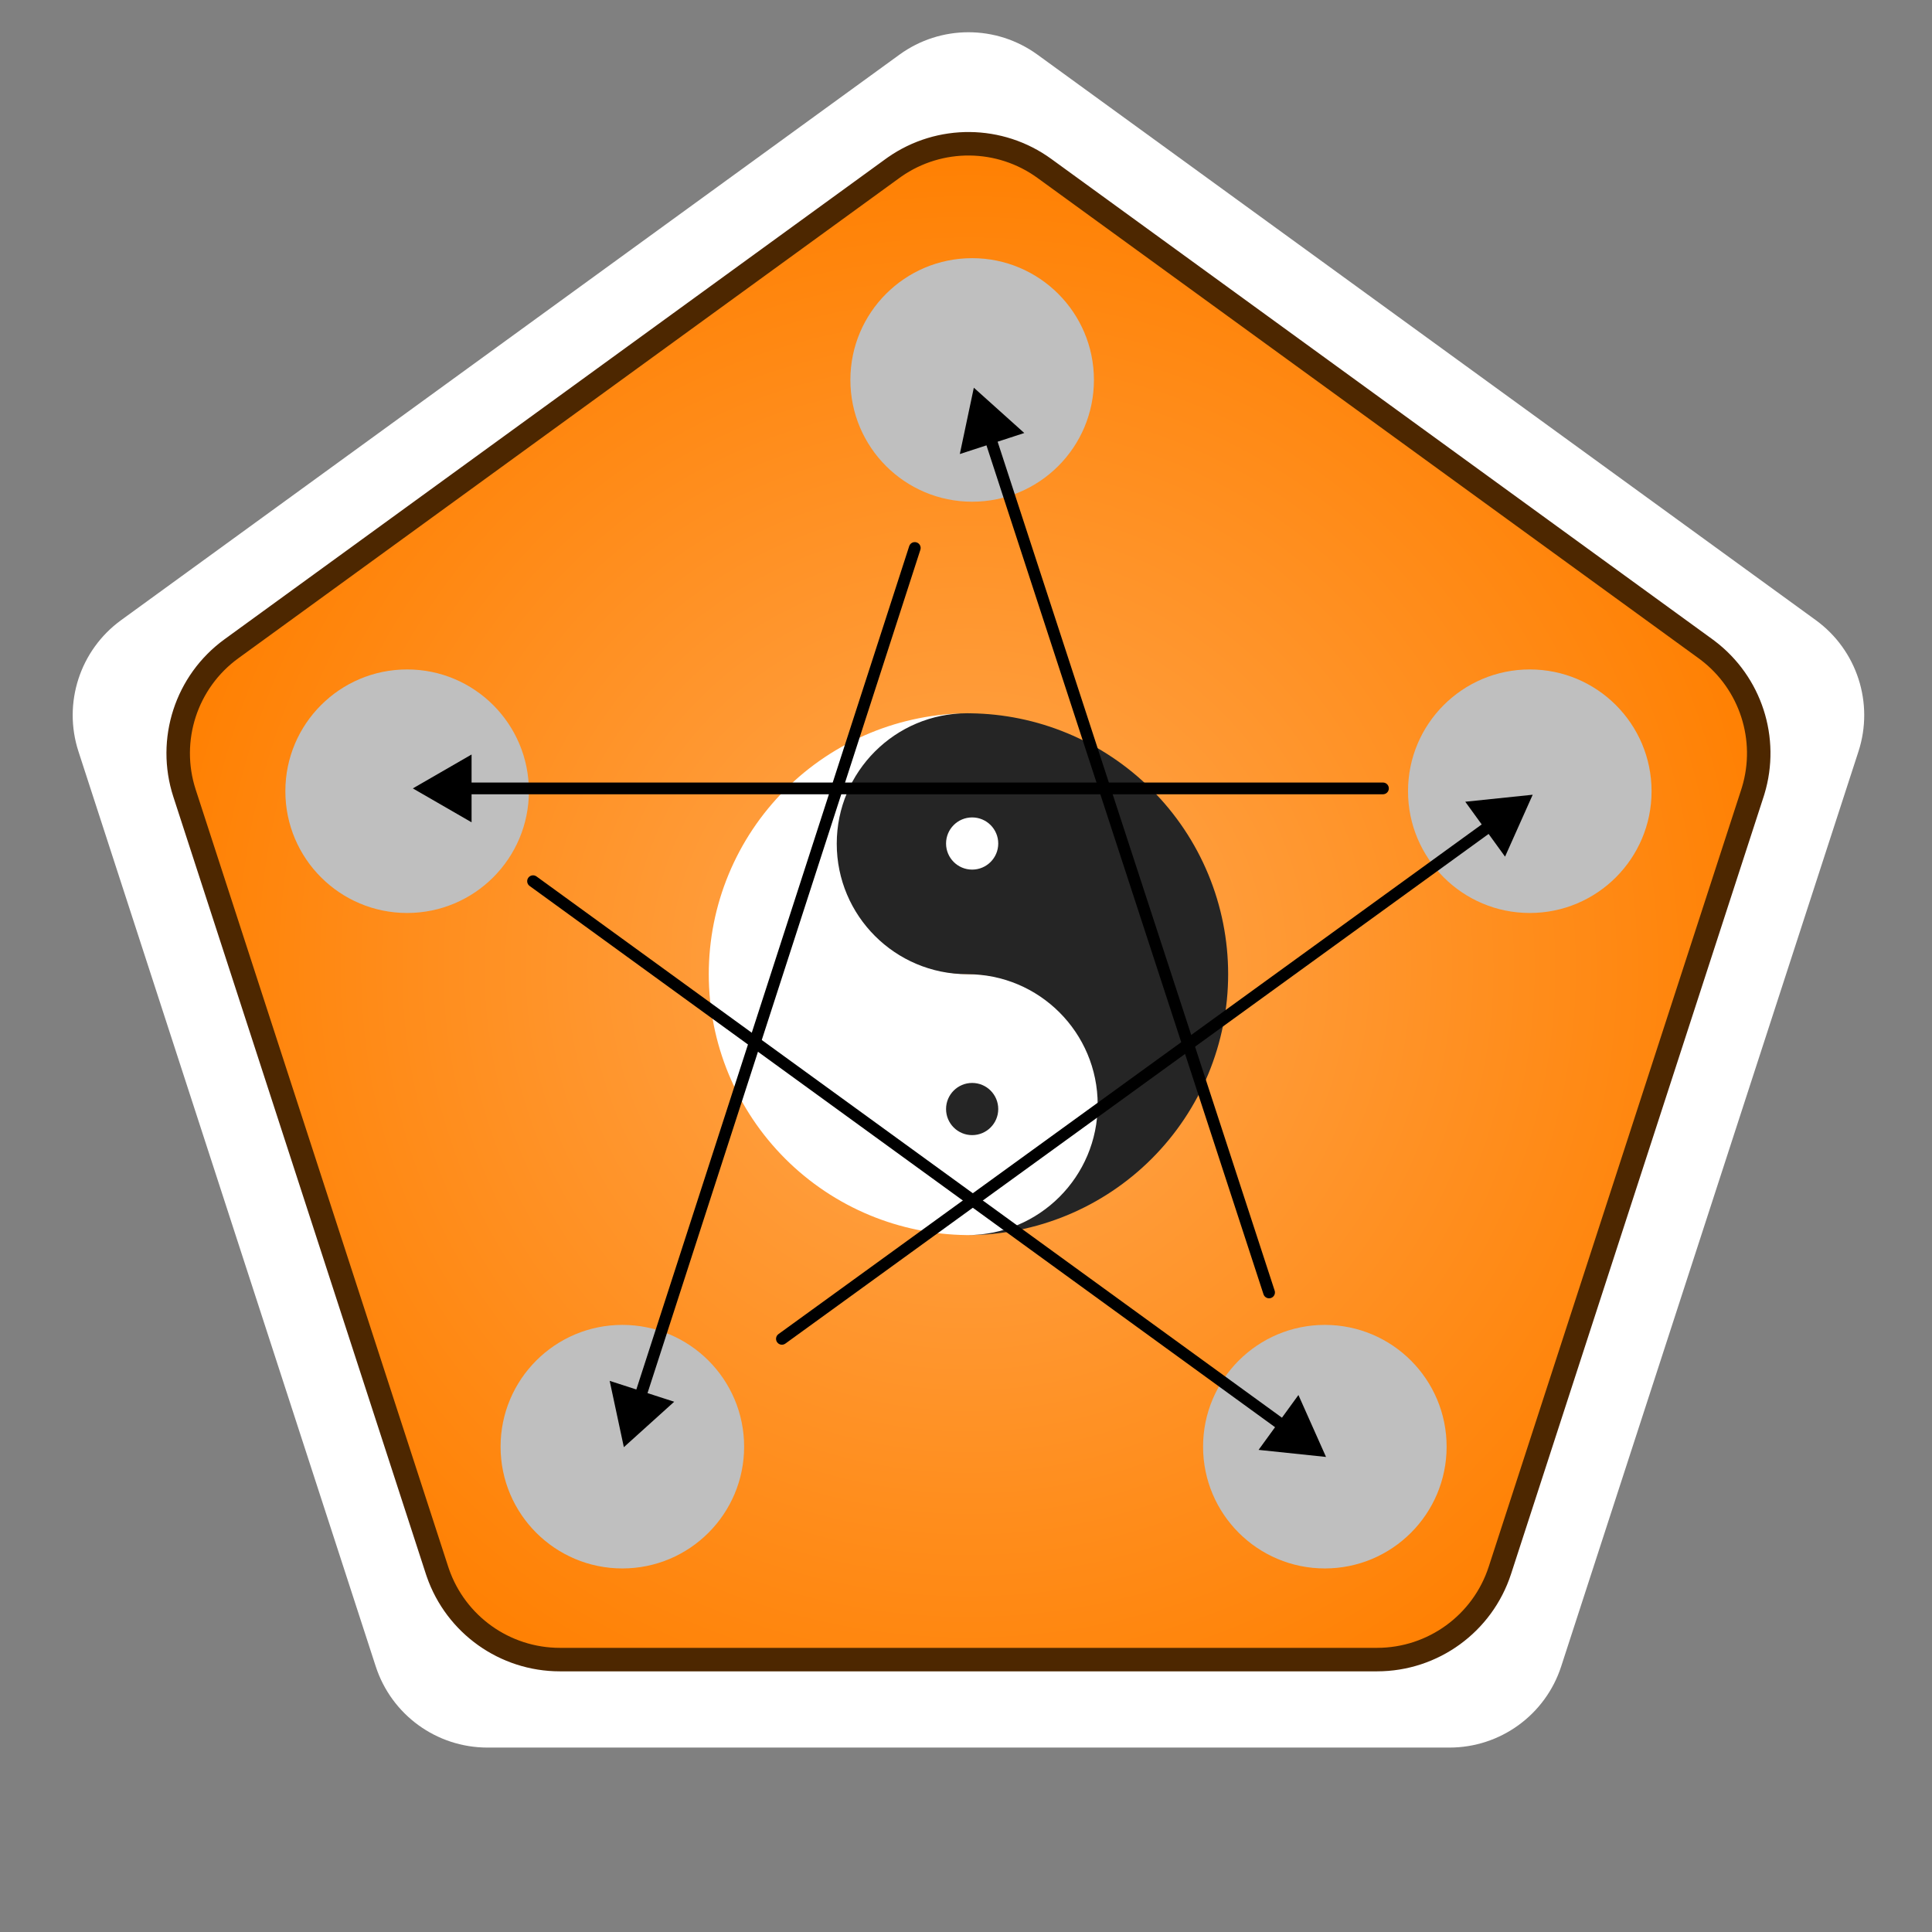 <svg width="329" height="329" viewBox="0 0 329 329" fill="none" xmlns="http://www.w3.org/2000/svg">
<rect x="0" y="0" width="329" height="329" fill="#808080" stroke="none"/>
<path d="M153.163 9.311C160.173 4.218 169.665 4.218 176.675 9.311L309.213 105.605C316.223 110.698 319.156 119.726 316.478 127.966L265.853 283.774C263.176 292.014 255.497 297.594 246.832 297.594H83.006C74.341 297.594 66.662 292.014 63.985 283.774L13.36 127.966C10.682 119.726 13.616 110.698 20.625 105.605L153.163 9.311Z" fill="white"/>
<path d="M152.351 28.425C160.024 23.083 170.261 23.169 177.851 28.684L290.425 110.474L290.783 110.74C298.116 116.296 301.217 125.839 298.55 134.645L298.417 135.071L255.417 267.409C252.472 276.474 244.025 282.612 234.494 282.612H95.345C85.963 282.612 77.631 276.664 74.564 267.832L74.421 267.409L31.422 135.071C28.477 126.006 31.703 116.076 39.414 110.474L151.988 28.684L152.351 28.425Z" fill="url(#paint0_radial_2_783)" stroke="#4D2700" stroke-width="4"/>
<path d="M165.131 210.328C177.401 210.328 187.348 200.381 187.348 188.111C187.348 175.841 177.401 165.894 165.131 165.894L165.13 165.895V165.894C152.86 165.894 142.914 155.947 142.914 143.677C142.914 131.408 152.86 121.462 165.13 121.462V121.461C159.295 121.461 153.516 122.609 148.125 124.842C142.734 127.075 137.836 130.349 133.71 134.475C129.584 138.601 126.311 143.499 124.078 148.89C121.845 154.281 120.696 160.059 120.696 165.894C120.696 171.729 121.845 177.507 124.078 182.898C126.311 188.289 129.584 193.187 133.71 197.313C137.836 201.439 142.735 204.713 148.126 206.946C153.336 209.104 158.908 210.246 164.543 210.321C164.738 210.326 164.934 210.328 165.131 210.328Z" fill="white"/>
<path d="M164.707 121.461C152.437 121.461 142.49 131.407 142.49 143.677C142.49 155.947 152.437 165.894 164.707 165.894L164.708 165.893V165.894H164.708C176.978 165.895 186.925 175.841 186.925 188.111C186.925 200.377 176.985 210.32 164.72 210.327C170.551 210.325 176.325 209.177 181.711 206.946C187.102 204.713 192 201.439 196.126 197.313C200.252 193.187 203.525 188.289 205.758 182.898C207.991 177.507 209.141 171.729 209.141 165.894C209.141 160.059 207.991 154.281 205.758 148.89C203.525 143.5 200.252 138.6 196.126 134.474C192.001 130.349 187.102 127.075 181.711 124.843C176.501 122.684 170.928 121.542 165.292 121.468C165.098 121.462 164.902 121.461 164.707 121.461Z" fill="#252525"/>
<circle cx="165.547" cy="143.642" r="4.443" fill="white"/>
<circle cx="165.547" cy="188.857" r="4.443" fill="#252525"/>
<circle cx="165.548" cy="64.7" r="20.736" fill="#BFBFBF"/>
<circle cx="69.33" cy="134.735" r="20.736" fill="#BFBFBF"/>
<circle cx="105.98" cy="246.353" r="20.736" fill="#BFBFBF"/>
<circle cx="225.608" cy="246.353" r="20.736" fill="#BFBFBF"/>
<circle cx="260.508" cy="134.735" r="20.736" fill="#BFBFBF"/>
<path d="M156.729 93.624C156.899 93.098 156.611 92.534 156.086 92.364C155.56 92.194 154.997 92.482 154.827 93.008L156.729 93.624ZM106.236 246.439L114.808 238.702L103.821 235.147L106.236 246.439ZM155.778 93.316L154.827 93.008L108.055 237.568L109.007 237.876L109.958 238.184L156.729 93.624L155.778 93.316Z" fill="black"/>
<path d="M132.566 227.182C132.118 227.506 132.019 228.131 132.343 228.578C132.667 229.025 133.292 229.125 133.739 228.801L132.566 227.182ZM261.004 135.334L249.519 136.528L256.295 145.877L261.004 135.334ZM133.152 227.991L133.739 228.801L254.303 141.425L253.717 140.616L253.13 139.806L132.566 227.182L133.152 227.991Z" fill="black"/>
<path d="M235.504 135.257C236.057 135.257 236.504 134.809 236.504 134.257C236.504 133.705 236.057 133.257 235.504 133.257V135.257ZM70.303 134.257L80.303 140.03V128.483L70.303 134.257ZM235.504 134.257V133.257H79.303V134.257V135.257H235.504V134.257Z" fill="black"/>
<path d="M91.362 149.25C90.915 148.925 90.289 149.024 89.965 149.471C89.64 149.918 89.74 150.543 90.186 150.868L91.362 149.25ZM225.809 248.103L221.109 237.556L214.324 246.899L225.809 248.103ZM90.774 150.059L90.186 150.868L217.938 243.624L218.526 242.815L219.113 242.006L91.362 149.25L90.774 150.059Z" fill="black"/>
<path d="M215.16 220.4C215.331 220.925 215.896 221.212 216.421 221.04C216.946 220.869 217.233 220.305 217.061 219.78L215.16 220.4ZM165.833 66.022L163.446 77.319L174.424 73.737L165.833 66.022ZM216.111 220.09L217.061 219.78L169.575 74.267L168.625 74.577L167.674 74.888L215.16 220.4L216.111 220.09Z" fill="black"/>
<defs>
<radialGradient id="paint0_radial_2_783" cx="0" cy="0" r="1" gradientUnits="userSpaceOnUse" gradientTransform="translate(164.919 164.85) rotate(90) scale(143.089)">
<stop stop-color="#FFA852"/>
<stop offset="1" stop-color="#FF7F00"/>
</radialGradient>
</defs>
</svg>
